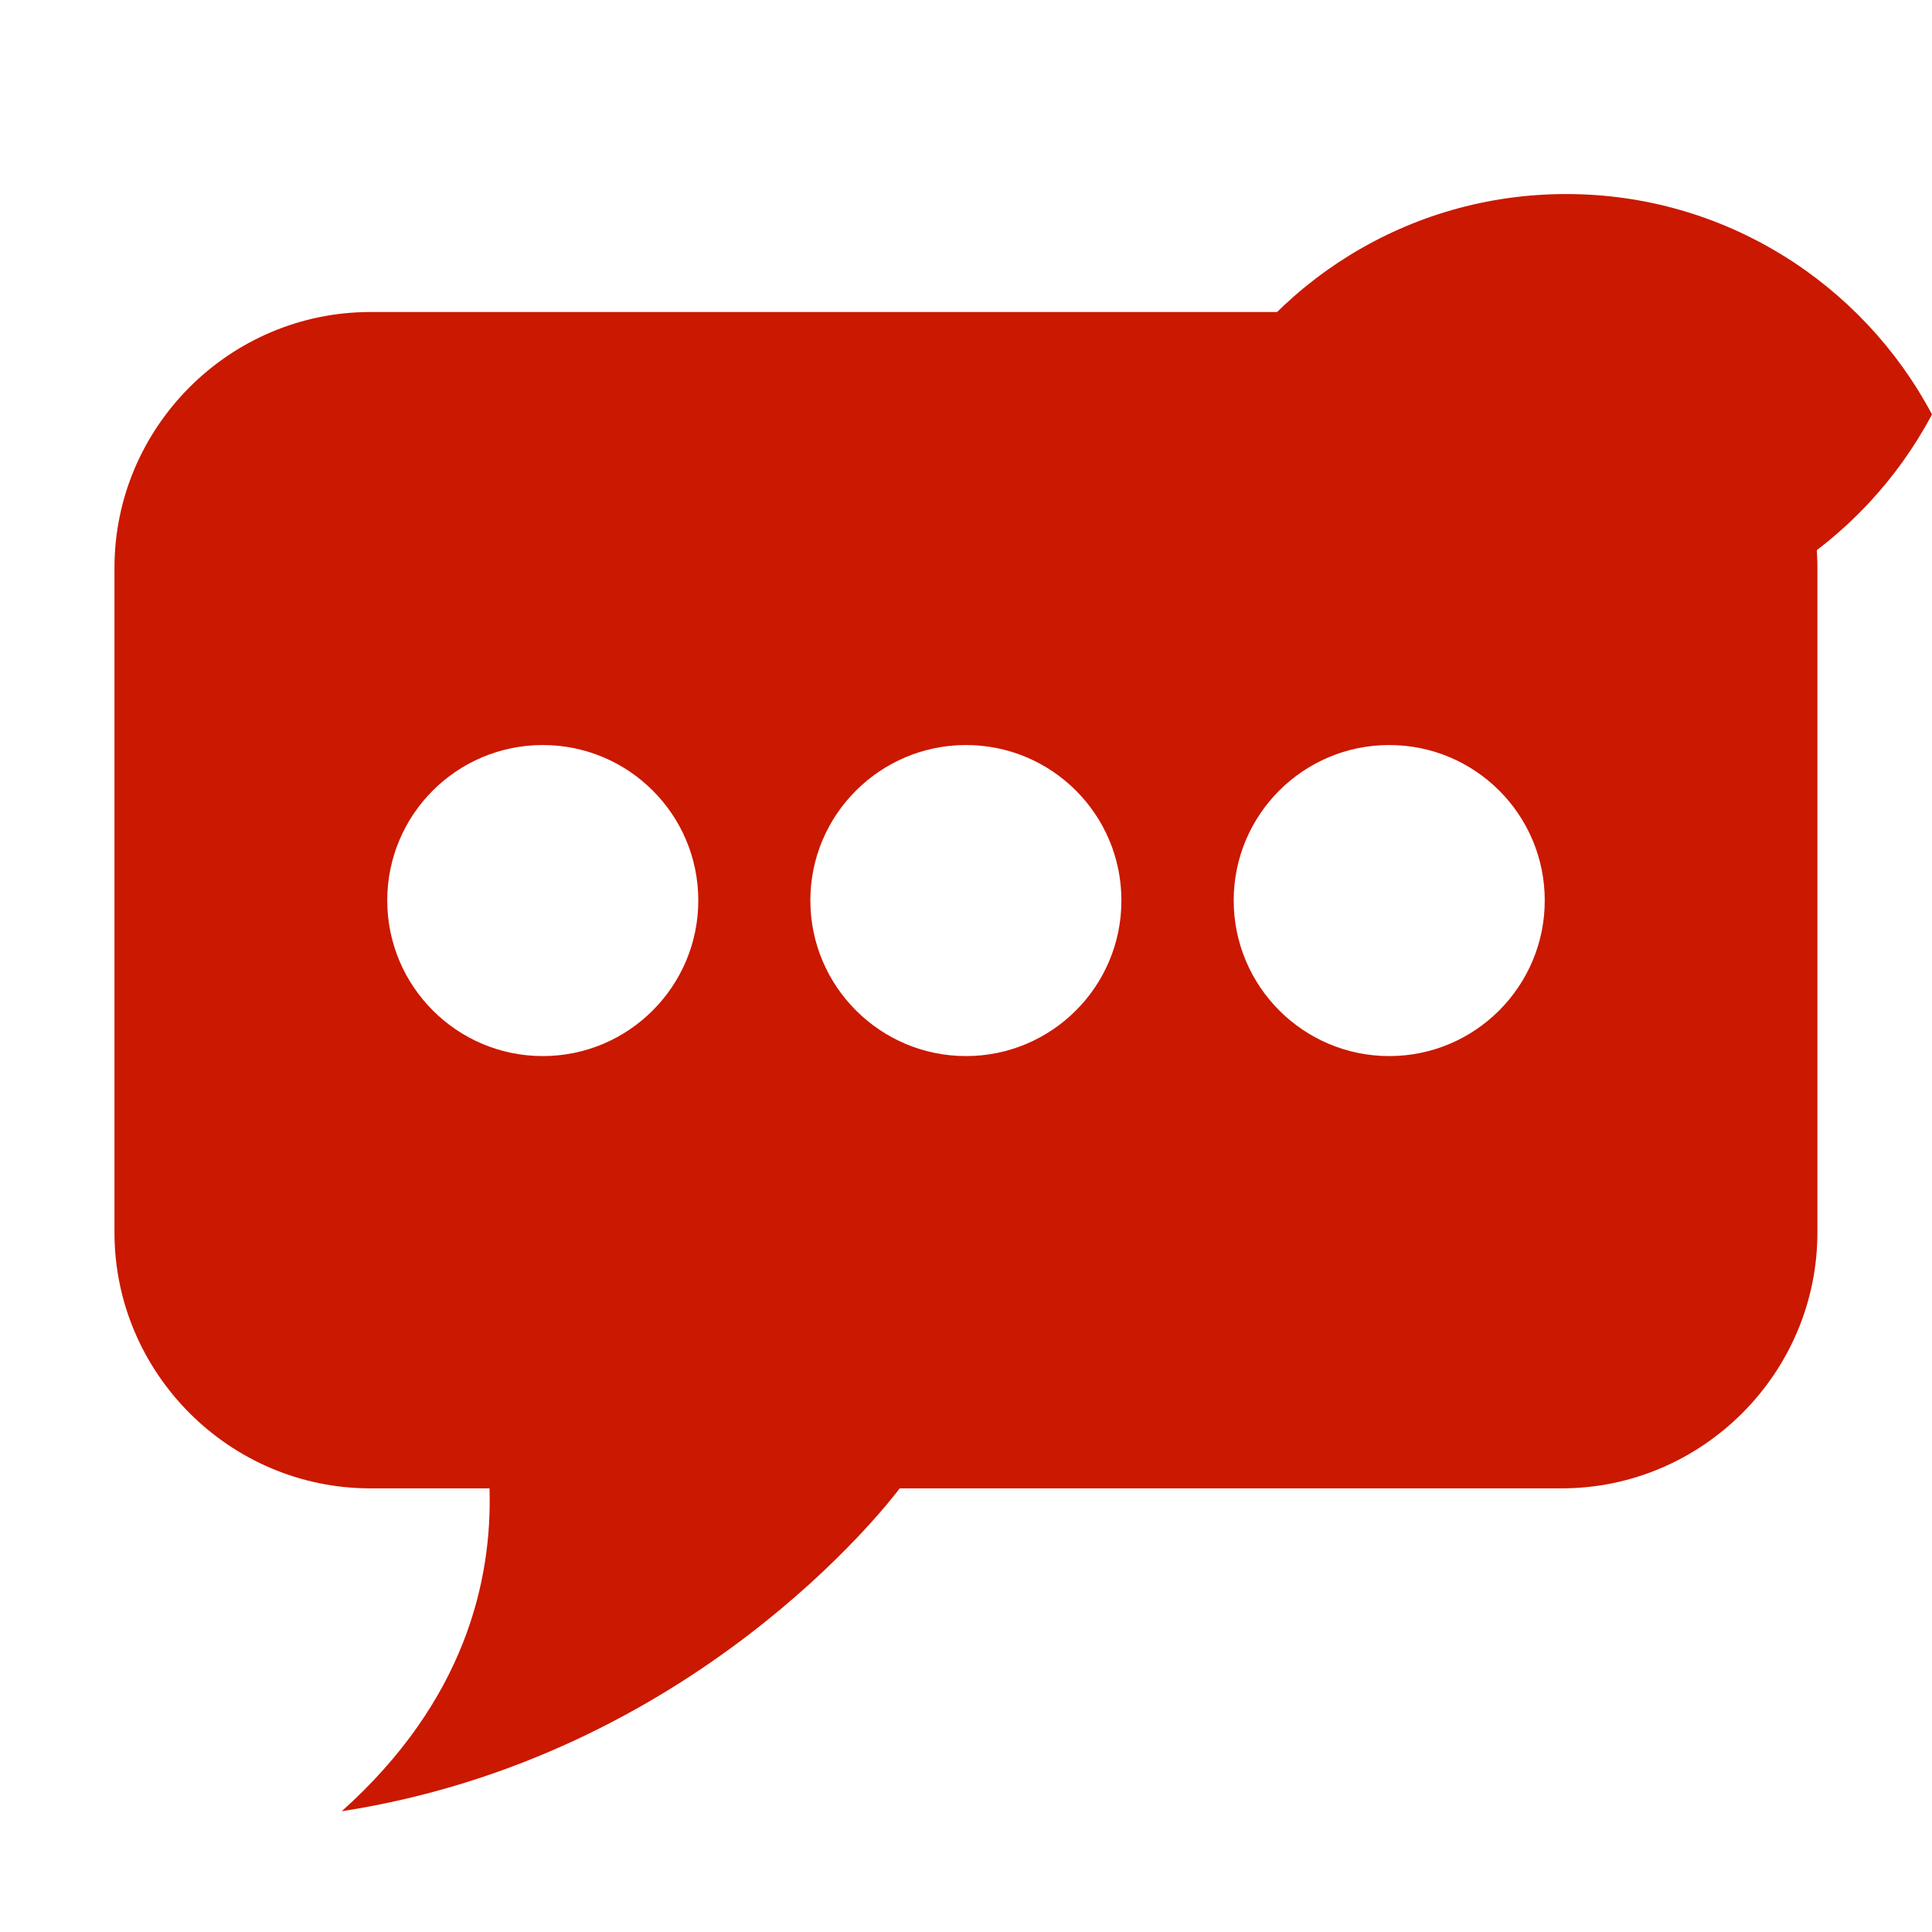 <?xml version="1.0"?><!DOCTYPE svg PUBLIC "-//W3C//DTD SVG 1.1//EN" "http://www.w3.org/Graphics/SVG/1.1/DTD/svg11.dtd"><svg width="16px" height="16px" xmlns="http://www.w3.org/2000/svg" viewBox="0 0 16 16" shape-rendering="geometricPrecision" fill="#cb1800"><defs><mask id="visibility-visible-path"><rect fill="#fff" width="100%" height="100%"/><path d="M12.997,0.858c-1.845,0-3.446,1.039-4.253,2.563c0.808,1.523,2.408,2.562,4.253,2.562 c1.844,0,3.444-1.039,4.253-2.562C16.441,1.897,14.841,0.858,12.997,0.858z" fill="#000"/></mask></defs><path display="inline" d="M12.971,1.607c-1.315,0-2.454,0.74-3.029,1.825 c0.575,1.085,1.715,1.825,3.029,1.825c1.314,0,2.453-0.74,3.029-1.825C15.424,2.348,14.284,1.607,12.971,1.607z" fill="#cb1800"/><g mask="url(#visibility-visible-path)"><g><g><path d="M12.933,2.584H3.067c-1.166,0-2.119,0.953-2.119,2.119v5.504c0,1.164,0.953,2.119,2.119,2.119h0.987 c0.023,0.76-0.201,1.758-1.224,2.674c2.905-0.451,4.518-2.537,4.621-2.674h5.481c1.166,0,2.119-0.955,2.119-2.119V4.703 C15.052,3.537,14.099,2.584,12.933,2.584z M4.495,8.746c-0.711,0-1.288-0.578-1.288-1.289c0-0.711,0.577-1.287,1.288-1.287 c0.711,0,1.288,0.576,1.288,1.287C5.783,8.168,5.206,8.746,4.495,8.746z M8,8.746c-0.711,0-1.289-0.578-1.289-1.289 C6.711,6.746,7.29,6.17,8,6.17c0.711,0,1.287,0.576,1.287,1.287C9.288,8.168,8.711,8.746,8,8.746z M11.505,8.746 c-0.711,0-1.288-0.578-1.288-1.289c0-0.711,0.577-1.287,1.288-1.287c0.711,0,1.288,0.576,1.288,1.287 C12.793,8.168,12.216,8.746,11.505,8.746z"/></g></g></g></svg>